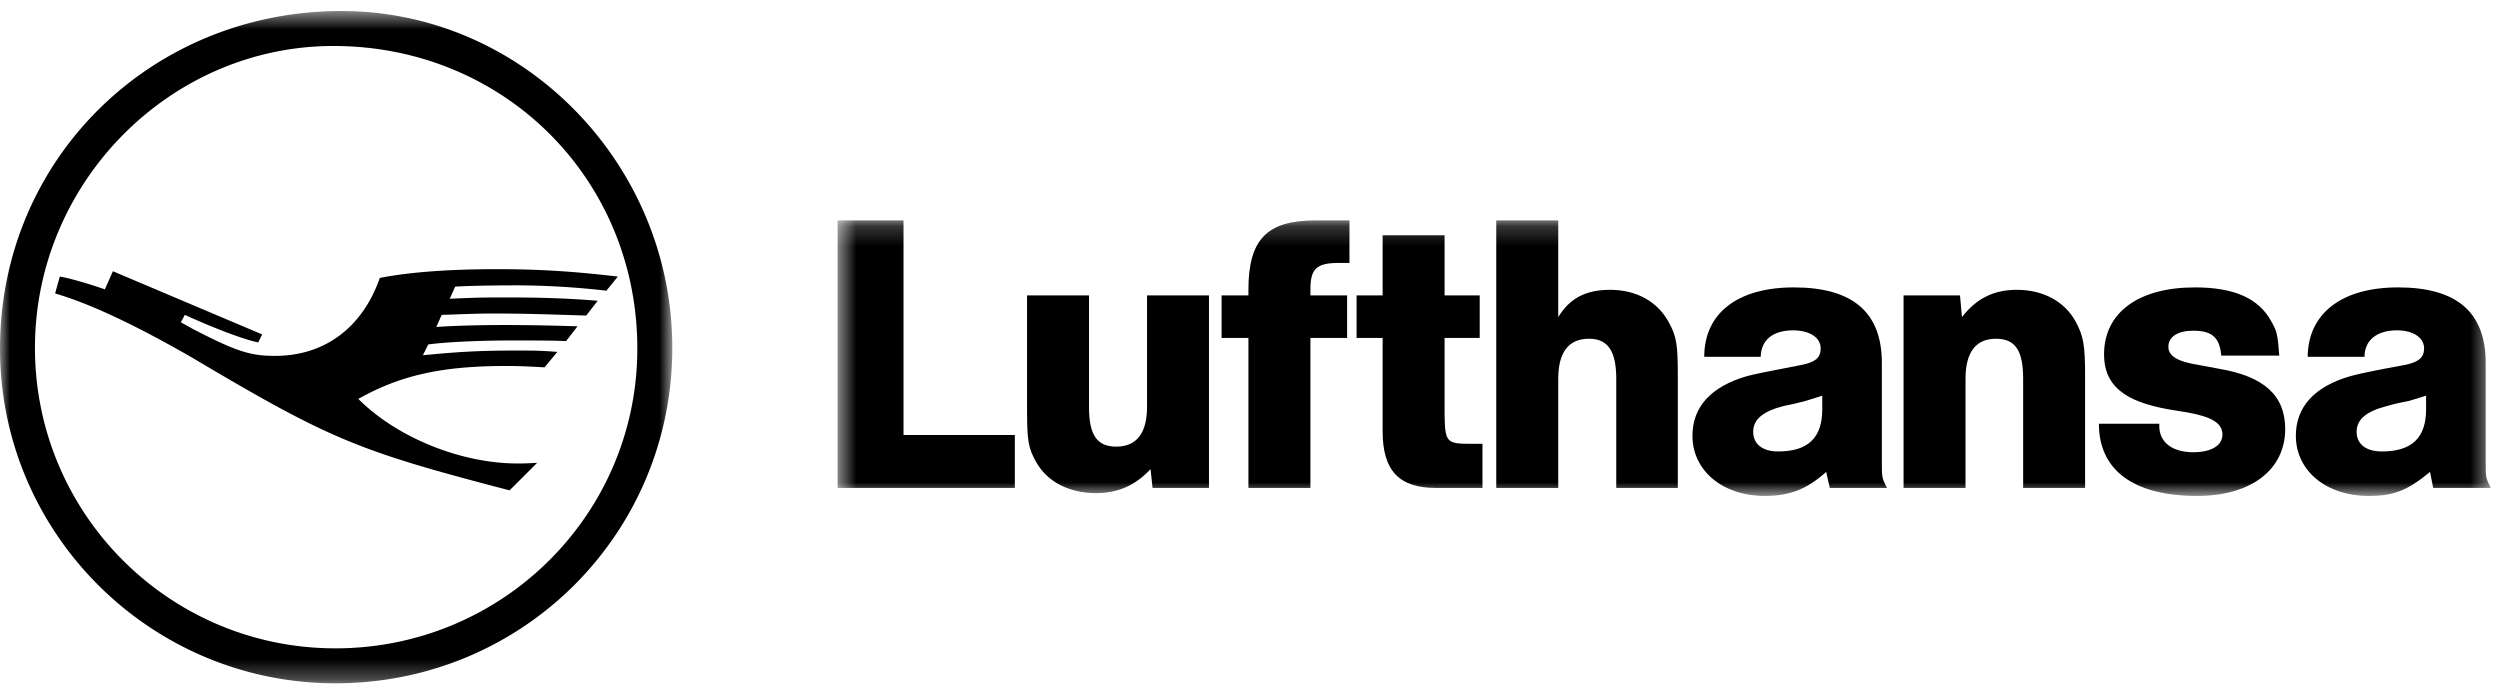 <svg width="127" height="35" fill="none" xmlns="http://www.w3.org/2000/svg"><mask id="a" maskUnits="userSpaceOnUse" x="0" y="0" width="35" height="35"><path fill-rule="evenodd" clip-rule="evenodd" d="M0 .56h34.153v34.152H0V.56z" fill="#fff"/></mask><g mask="url(#a)"><path fill-rule="evenodd" clip-rule="evenodd" d="M13.319 16.988l-.205.408c-.785-.17-2.22-.716-3.723-1.4l-.205.377.615.34c2.185 1.129 2.903 1.366 4.167 1.366 2.526 0 4.44-1.433 5.327-3.96 1.572-.308 3.587-.445 5.977-.445 2.05 0 3.826.104 6.114.376l-.581.717a41.133 41.133 0 00-4.407-.271c-1.671 0-2.73.03-3.277.066l-.274.615c1.402-.067 1.914-.067 3.007-.067 1.844 0 3.312.067 4.508.17l-.582.751c-2.15-.068-3.142-.104-4.747-.104-.888 0-1.537.036-2.596.069l-.272.615c.92-.067 2.186-.1 3.518-.1 1.263 0 2.766.033 3.654.067l-.58.75c-.615-.033-1.811-.033-2.733-.033-1.468 0-3.313.068-4.27.204l-.272.548c1.742-.171 2.835-.24 4.747-.24.753 0 1.23 0 2.083.069l-.649.786c-1.161-.07-1.537-.07-1.98-.07-3.246 0-5.363.48-7.48 1.672 1.946 1.949 5.19 3.28 8.094 3.28.239 0 .376 0 .99-.033l-1.4 1.399c-7.719-2.014-9.084-2.562-16.155-6.76-2.8-1.606-5.089-2.7-6.932-3.245l.239-.855c.444.068 1.4.342 2.289.648l.408-.92 7.583 3.21zm-11.543.681c0 8.436 6.83 15.267 15.265 15.267 8.47 0 15.335-6.795 15.335-15.23 0-8.608-6.762-15.37-15.436-15.37-8.3 0-15.164 6.933-15.164 15.333zm32.377 0c0 9.46-7.617 17.043-17.112 17.043C7.65 34.712 0 27.096 0 17.705 0 8.108 7.65.56 17.35.56c9.222 0 16.803 7.753 16.803 17.11z" fill="#000"/></g><mask id="b" maskUnits="userSpaceOnUse" x="42" y="11" width="85" height="15"><path fill-rule="evenodd" clip-rule="evenodd" d="M42.55 11.197h83.982v13.997H42.551V11.198z" fill="#fff"/></mask><g mask="url(#b)"><path fill-rule="evenodd" clip-rule="evenodd" d="M123.245 20.1c-.401.123-.541.165-.862.266-.341.06-.723.143-1.143.265-1.023.265-1.524.672-1.524 1.303 0 .632.481 1 1.283 1 1.525 0 2.246-.694 2.246-2.141V20.1zm-6.015-1.975c.02-2.2 1.724-3.525 4.592-3.525 2.986 0 4.45 1.264 4.45 3.83v4.992c0 .835 0 .835.26 1.365h-2.926l-.161-.814c-1.162.957-1.845 1.221-3.127 1.221-2.145 0-3.689-1.283-3.689-3.055 0-1.468.942-2.507 2.786-3.037.281-.081 1.203-.284 2.788-.57.661-.143.941-.366.941-.835 0-.55-.561-.916-1.382-.916-1.023 0-1.645.509-1.645 1.344h-2.887zm-4.39-.061c-.081-.917-.461-1.264-1.423-1.264-.783 0-1.263.306-1.263.816 0 .468.461.753 1.503.917l1.082.203c2.286.387 3.349 1.365 3.349 3.056 0 2.078-1.744 3.402-4.471 3.402-3.228 0-4.993-1.304-4.993-3.667h3.068v.123c0 .814.661 1.324 1.725 1.324.921 0 1.483-.346 1.483-.896 0-.572-.521-.897-1.745-1.121l-1.001-.164c-2.286-.408-3.268-1.242-3.268-2.791 0-2.118 1.744-3.402 4.61-3.402 2.005 0 3.248.55 3.89 1.733.281.489.32.65.401 1.73h-2.947zm-13.272-3.057l.1 1.101c.742-.957 1.625-1.385 2.787-1.385 1.343 0 2.425.59 2.987 1.61.401.753.481 1.18.481 2.79v5.664h-3.147v-5.542c0-1.446-.401-2.037-1.384-2.037-1.023 0-1.544.692-1.544 2.037v5.542h-3.147v-9.78h2.867zm-6.997 5.094c-.4.122-.52.164-.842.265-.38.102-.722.183-1.143.265-1.022.265-1.524.672-1.524 1.303 0 .632.481 1 1.264 1 1.524 0 2.245-.694 2.245-2.141V20.1zm-5.995-1.976c0-2.221 1.704-3.525 4.552-3.525 2.987 0 4.47 1.264 4.47 3.83v4.992c0 .855 0 .855.261 1.365h-2.906l-.182-.814c-1.002.895-1.864 1.221-3.127 1.221-2.125 0-3.668-1.283-3.668-3.055 0-1.468.941-2.507 2.786-3.037.28-.081 1.203-.264 2.786-.57.682-.143.942-.366.942-.835 0-.55-.56-.916-1.402-.916-1.023 0-1.625.488-1.645 1.344h-2.867zm-7.417-6.928v4.912c.581-.958 1.402-1.386 2.627-1.386 1.322 0 2.385.57 2.967 1.61.42.753.48 1.16.48 2.79v5.664h-3.127v-5.542c0-1.406-.42-2.037-1.384-2.037-1.042 0-1.563.692-1.563 2.037v5.542H76.01v-13.59h3.148zm-5.774.755v3.055h1.784v2.16h-1.784v3.871c.02 1.426.1 1.507 1.304 1.507h.621v2.242h-2.366c-1.865 0-2.706-.876-2.706-2.872v-4.748h-1.324v-2.16h1.324v-3.055h3.147zm-4.83 1.405h-.523c-1.163 0-1.463.286-1.463 1.366v.284h1.864v2.16h-1.864v7.62H63.42v-7.62h-1.363v-2.16h1.363v-.284c0-2.567.942-3.526 3.409-3.526h1.724v2.16zm-10.006 11.43l-.1-.957c-.781.835-1.664 1.221-2.766 1.221-1.364 0-2.466-.57-3.027-1.548-.421-.733-.482-1.1-.482-2.71v-5.786h3.148v5.664c0 1.426.4 2.018 1.383 2.018 1.042 0 1.564-.694 1.564-2.018v-5.664h3.147v9.78H58.55zm-12.65-13.59v10.9h5.654v2.69H42.55v-13.59h3.348z" fill="#000"/></g></svg>
